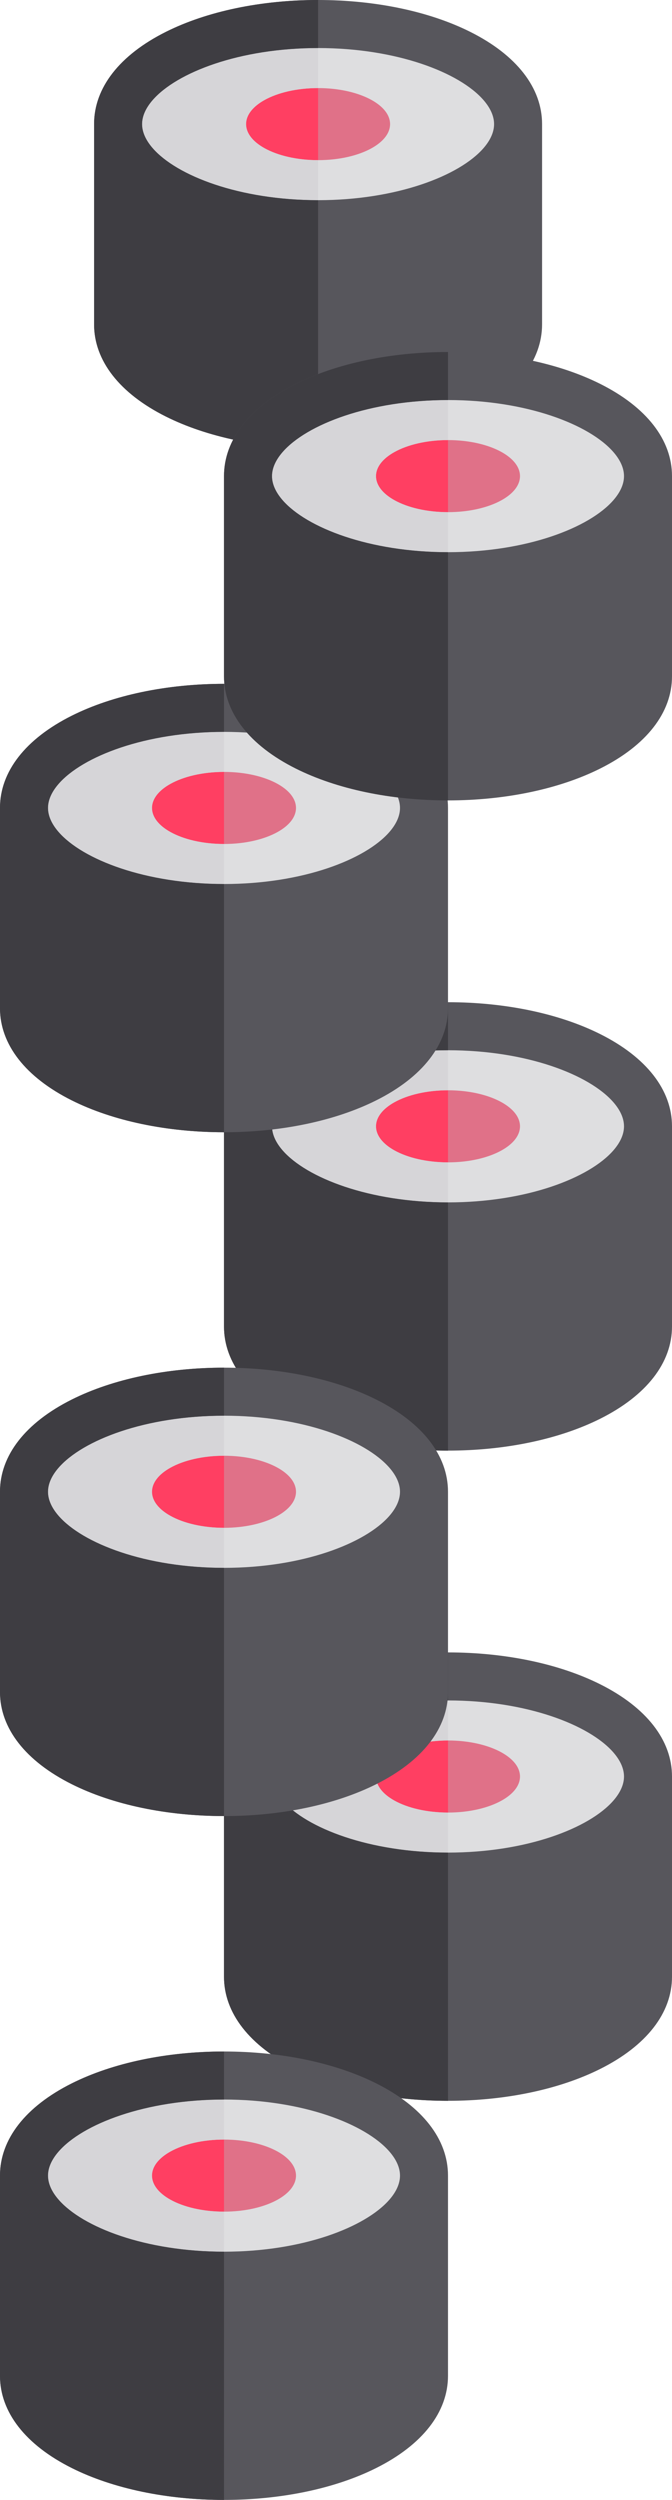 <svg width="300" height="1115" viewBox="0 0 300 1115" fill="none" xmlns="http://www.w3.org/2000/svg">
<g clip-path="url(#clip0_39_59)">
<path d="M209.927 14.207C191.604 5.045 167.481 0 142 0C116.519 0 92.397 5.045 74.073 14.207C53.391 24.548 42 39.163 42 55.357V144.643C42 160.837 53.391 175.451 74.073 185.793C92.397 194.955 116.519 200 142 200C167.481 200 191.604 194.955 209.927 185.793C230.609 175.452 242 160.837 242 144.643V55.357C242 39.163 230.609 24.548 209.927 14.207Z" fill="#57565C"/>
<path d="M215.857 44.643C205.112 32.28 177.002 21.428 142 21.428C106.999 21.428 78.888 32.28 68.143 44.643C65.084 48.164 63.429 51.807 63.429 55.357C63.429 58.907 65.083 62.551 68.143 66.072C78.888 78.435 106.999 89.286 142 89.286C177.001 89.286 205.112 78.435 215.857 66.072C218.917 62.551 220.572 58.907 220.572 55.357C220.572 51.807 218.917 48.164 215.857 44.643Z" fill="#DEDEE0"/>
<path d="M165.951 44.643C160.066 41.356 151.518 39.286 142 39.286C132.482 39.286 123.934 41.356 118.049 44.643C112.957 47.487 109.857 51.24 109.857 55.357C109.857 59.475 112.957 63.228 118.048 66.072C123.933 69.359 132.481 71.429 142 71.429C151.518 71.429 160.066 69.359 165.952 66.072C171.042 63.228 174.142 59.475 174.142 55.357C174.143 51.24 171.043 47.486 165.951 44.643Z" fill="#E07188"/>
<path d="M109.857 55.357C109.857 59.474 112.957 63.228 118.048 66.072C123.933 69.359 132.481 71.429 142 71.429V39.286C132.482 39.286 123.934 41.356 118.049 44.643C112.957 47.486 109.857 51.24 109.857 55.357Z" fill="#FF3F62"/>
<path d="M118.048 66.071C112.957 63.228 109.857 59.474 109.857 55.357C109.857 51.24 112.957 47.486 118.049 44.642C123.935 41.355 132.482 39.285 142 39.285V21.428C106.999 21.428 78.888 32.28 68.143 44.643C65.084 48.164 63.429 51.807 63.429 55.357C63.429 58.907 65.083 62.551 68.143 66.072C78.888 78.435 106.999 89.286 142 89.286V71.43C132.481 71.429 123.933 69.359 118.048 66.071Z" fill="#D6D5D8"/>
<path d="M74.073 185.793C92.397 194.954 116.519 200 142 200V89.285C106.998 89.285 78.888 78.434 68.143 66.071C65.084 62.55 63.428 58.907 63.428 55.357C63.428 51.807 65.083 48.163 68.143 44.642C78.888 32.28 106.998 21.428 142 21.428V0C116.519 0 92.397 5.045 74.073 14.207C53.391 24.548 42 39.163 42 55.357V144.643C42 160.837 53.391 175.452 74.073 185.793Z" fill="#3E3D42"/>
</g>
<g clip-path="url(#clip1_39_59)">
<path d="M267.927 461.207C249.604 452.045 225.481 447 200 447C174.519 447 150.396 452.045 132.073 461.207C111.391 471.548 100 486.163 100 502.357V591.643C100 607.837 111.391 622.451 132.073 632.793C150.396 641.955 174.519 647 200 647C225.481 647 249.604 641.955 267.927 632.793C288.609 622.452 300 607.837 300 591.643V502.357C300 486.163 288.609 471.548 267.927 461.207Z" fill="#57565C"/>
<path d="M273.857 491.643C263.112 479.28 235.002 468.428 200 468.428C164.999 468.428 136.888 479.28 126.143 491.643C123.084 495.164 121.429 498.807 121.429 502.357C121.429 505.907 123.083 509.551 126.143 513.072C136.888 525.435 164.999 536.286 200 536.286C235.001 536.286 263.112 525.435 273.857 513.072C276.917 509.551 278.572 505.907 278.572 502.357C278.572 498.807 276.917 495.164 273.857 491.643Z" fill="#DEDEE0"/>
<path d="M223.951 491.643C218.066 488.356 209.518 486.286 200 486.286C190.482 486.286 181.934 488.356 176.049 491.643C170.957 494.487 167.857 498.24 167.857 502.357C167.857 506.475 170.957 510.228 176.048 513.072C181.933 516.359 190.481 518.429 200 518.429C209.518 518.429 218.066 516.359 223.952 513.072C229.042 510.228 232.142 506.475 232.142 502.357C232.143 498.24 229.043 494.486 223.951 491.643Z" fill="#E07188"/>
<path d="M167.857 502.357C167.857 506.474 170.957 510.228 176.048 513.072C181.933 516.359 190.481 518.429 200 518.429V486.286C190.482 486.286 181.934 488.356 176.049 491.643C170.957 494.486 167.857 498.24 167.857 502.357Z" fill="#FF3F62"/>
<path d="M176.048 513.071C170.957 510.228 167.857 506.474 167.857 502.357C167.857 498.24 170.957 494.486 176.049 491.643C181.935 488.355 190.482 486.285 200 486.285V468.428C164.999 468.428 136.888 479.28 126.143 491.643C123.084 495.164 121.429 498.807 121.429 502.357C121.429 505.907 123.083 509.551 126.143 513.072C136.888 525.435 164.999 536.286 200 536.286V518.43C190.481 518.429 181.933 516.359 176.048 513.071Z" fill="#D6D5D8"/>
<path d="M132.073 632.793C150.396 641.954 174.519 647 200 647V536.286C164.998 536.286 136.888 525.434 126.143 513.071C123.084 509.55 121.429 505.907 121.429 502.357C121.429 498.807 123.083 495.163 126.143 491.642C136.888 479.28 164.998 468.429 200 468.429V447C174.519 447 150.396 452.045 132.073 461.207C111.391 471.548 100 486.163 100 502.357V591.643C100 607.837 111.391 622.452 132.073 632.793Z" fill="#3E3D42"/>
</g>
<g clip-path="url(#clip2_39_59)">
<path d="M267.927 751.207C249.604 742.045 225.481 737 200 737C174.519 737 150.396 742.045 132.073 751.207C111.391 761.548 100 776.163 100 792.357V881.643C100 897.837 111.391 912.451 132.073 922.793C150.396 931.955 174.519 937 200 937C225.481 937 249.604 931.955 267.927 922.793C288.609 912.452 300 897.837 300 881.643V792.357C300 776.163 288.609 761.548 267.927 751.207Z" fill="#57565C"/>
<path d="M273.857 781.643C263.112 769.28 235.002 758.428 200 758.428C164.999 758.428 136.888 769.28 126.143 781.643C123.084 785.164 121.429 788.807 121.429 792.357C121.429 795.907 123.083 799.551 126.143 803.072C136.888 815.435 164.999 826.286 200 826.286C235.001 826.286 263.112 815.435 273.857 803.072C276.917 799.551 278.572 795.907 278.572 792.357C278.572 788.807 276.917 785.164 273.857 781.643Z" fill="#DEDEE0"/>
<path d="M223.951 781.643C218.066 778.356 209.518 776.286 200 776.286C190.482 776.286 181.934 778.356 176.049 781.643C170.957 784.487 167.857 788.24 167.857 792.357C167.857 796.475 170.957 800.228 176.048 803.072C181.933 806.359 190.481 808.429 200 808.429C209.518 808.429 218.066 806.359 223.952 803.072C229.042 800.228 232.142 796.475 232.142 792.357C232.143 788.24 229.043 784.486 223.951 781.643Z" fill="#E07188"/>
<path d="M167.857 792.357C167.857 796.474 170.957 800.228 176.048 803.072C181.933 806.359 190.481 808.429 200 808.429V776.286C190.482 776.286 181.934 778.356 176.049 781.643C170.957 784.486 167.857 788.24 167.857 792.357Z" fill="#FF3F62"/>
<path d="M176.048 803.071C170.957 800.228 167.857 796.474 167.857 792.357C167.857 788.24 170.957 784.486 176.049 781.643C181.935 778.355 190.482 776.285 200 776.285V758.428C164.999 758.428 136.888 769.28 126.143 781.643C123.084 785.164 121.429 788.807 121.429 792.357C121.429 795.907 123.083 799.551 126.143 803.072C136.888 815.435 164.999 826.286 200 826.286V808.43C190.481 808.429 181.933 806.359 176.048 803.071Z" fill="#D6D5D8"/>
<path d="M132.073 922.793C150.396 931.954 174.519 937 200 937V826.286C164.998 826.286 136.888 815.434 126.143 803.071C123.084 799.55 121.429 795.907 121.429 792.357C121.429 788.807 123.083 785.163 126.143 781.642C136.888 769.28 164.998 758.429 200 758.429V737C174.519 737 150.396 742.045 132.073 751.207C111.391 761.548 100 776.163 100 792.357V881.643C100 897.837 111.391 912.452 132.073 922.793Z" fill="#3E3D42"/>
</g>
<g clip-path="url(#clip3_39_59)">
<path d="M167.927 929.207C149.604 920.045 125.481 915 100 915C74.519 915 50.397 920.045 32.073 929.207C11.391 939.548 0 954.163 0 970.357V1059.64C0 1075.84 11.391 1090.45 32.073 1100.79C50.397 1109.96 74.519 1115 100 1115C125.481 1115 149.604 1109.96 167.927 1100.79C188.609 1090.45 200 1075.84 200 1059.64V970.357C200 954.163 188.609 939.548 167.927 929.207Z" fill="#57565C"/>
<path d="M173.857 959.643C163.112 947.28 135.002 936.428 100 936.428C64.999 936.428 36.888 947.28 26.143 959.643C23.084 963.164 21.429 966.807 21.429 970.357C21.429 973.907 23.083 977.551 26.143 981.072C36.888 993.435 64.999 1004.29 100 1004.29C135.001 1004.29 163.112 993.435 173.857 981.072C176.917 977.551 178.572 973.907 178.572 970.357C178.572 966.807 176.917 963.164 173.857 959.643Z" fill="#DEDEE0"/>
<path d="M123.951 959.643C118.066 956.356 109.518 954.286 100 954.286C90.482 954.286 81.934 956.356 76.049 959.643C70.957 962.487 67.857 966.24 67.857 970.357C67.857 974.475 70.957 978.228 76.048 981.072C81.933 984.359 90.481 986.429 99.999 986.429C109.518 986.429 118.066 984.359 123.952 981.072C129.042 978.228 132.142 974.475 132.142 970.357C132.143 966.24 129.043 962.486 123.951 959.643Z" fill="#E07188"/>
<path d="M67.857 970.357C67.857 974.474 70.957 978.228 76.048 981.072C81.933 984.359 90.481 986.429 99.999 986.429V954.286C90.481 954.286 81.934 956.356 76.049 959.643C70.957 962.486 67.857 966.24 67.857 970.357Z" fill="#FF3F62"/>
<path d="M76.048 981.071C70.957 978.228 67.857 974.474 67.857 970.357C67.857 966.24 70.957 962.486 76.049 959.643C81.935 956.355 90.482 954.285 100 954.285V936.428C64.999 936.428 36.888 947.28 26.143 959.643C23.084 963.164 21.429 966.807 21.429 970.357C21.429 973.907 23.083 977.551 26.143 981.072C36.888 993.435 64.999 1004.29 100 1004.29V986.43C90.481 986.429 81.933 984.359 76.048 981.071Z" fill="#D6D5D8"/>
<path d="M32.073 1100.79C50.397 1109.95 74.519 1115 100 1115V1004.29C64.998 1004.29 36.888 993.434 26.143 981.071C23.084 977.55 21.428 973.907 21.428 970.357C21.428 966.807 23.083 963.163 26.143 959.642C36.888 947.28 64.998 936.429 100 936.429V915C74.519 915 50.397 920.045 32.073 929.207C11.391 939.548 0 954.163 0 970.357V1059.64C0 1075.84 11.391 1090.45 32.073 1100.79Z" fill="#3E3D42"/>
</g>
<g clip-path="url(#clip4_39_59)">
<path d="M167.927 624.207C149.604 615.045 125.481 610 100 610C74.519 610 50.397 615.045 32.073 624.207C11.391 634.548 0 649.163 0 665.357V754.643C0 770.837 11.391 785.451 32.073 795.793C50.397 804.955 74.519 810 100 810C125.481 810 149.604 804.955 167.927 795.793C188.609 785.452 200 770.837 200 754.643V665.357C200 649.163 188.609 634.548 167.927 624.207Z" fill="#57565C"/>
<path d="M173.857 654.643C163.112 642.28 135.002 631.428 100 631.428C64.999 631.428 36.888 642.28 26.143 654.643C23.084 658.164 21.429 661.807 21.429 665.357C21.429 668.907 23.083 672.551 26.143 676.072C36.888 688.435 64.999 699.286 100 699.286C135.001 699.286 163.112 688.435 173.857 676.072C176.917 672.551 178.572 668.907 178.572 665.357C178.572 661.807 176.917 658.164 173.857 654.643Z" fill="#DEDEE0"/>
<path d="M123.951 654.643C118.066 651.356 109.518 649.286 100 649.286C90.482 649.286 81.934 651.356 76.049 654.643C70.957 657.487 67.857 661.24 67.857 665.357C67.857 669.475 70.957 673.228 76.048 676.072C81.933 679.359 90.481 681.429 99.999 681.429C109.518 681.429 118.066 679.359 123.952 676.072C129.042 673.228 132.142 669.475 132.142 665.357C132.143 661.24 129.043 657.486 123.951 654.643Z" fill="#E07188"/>
<path d="M67.857 665.357C67.857 669.474 70.957 673.228 76.048 676.072C81.933 679.359 90.481 681.429 99.999 681.429V649.286C90.481 649.286 81.934 651.356 76.049 654.643C70.957 657.486 67.857 661.24 67.857 665.357Z" fill="#FF3F62"/>
<path d="M76.048 676.071C70.957 673.228 67.857 669.474 67.857 665.357C67.857 661.24 70.957 657.486 76.049 654.643C81.935 651.355 90.482 649.285 100 649.285V631.428C64.999 631.428 36.888 642.28 26.143 654.643C23.084 658.164 21.429 661.807 21.429 665.357C21.429 668.907 23.083 672.551 26.143 676.072C36.888 688.435 64.999 699.286 100 699.286V681.43C90.481 681.429 81.933 679.359 76.048 676.071Z" fill="#D6D5D8"/>
<path d="M32.073 795.793C50.397 804.954 74.519 810 100 810V699.286C64.998 699.286 36.888 688.434 26.143 676.071C23.084 672.55 21.428 668.907 21.428 665.357C21.428 661.807 23.083 658.163 26.143 654.642C36.888 642.28 64.998 631.429 100 631.429V610C74.519 610 50.397 615.045 32.073 624.207C11.391 634.548 0 649.163 0 665.357V754.643C0 770.837 11.391 785.452 32.073 795.793Z" fill="#3E3D42"/>
</g>
<g clip-path="url(#clip5_39_59)">
<path d="M167.927 319.207C149.604 310.045 125.481 305 100 305C74.519 305 50.397 310.045 32.073 319.207C11.391 329.548 0 344.163 0 360.357V449.643C0 465.837 11.391 480.451 32.073 490.793C50.397 499.955 74.519 505 100 505C125.481 505 149.604 499.955 167.927 490.793C188.609 480.452 200 465.837 200 449.643V360.357C200 344.163 188.609 329.548 167.927 319.207Z" fill="#57565C"/>
<path d="M173.857 349.643C163.112 337.28 135.002 326.428 100 326.428C64.999 326.428 36.888 337.28 26.143 349.643C23.084 353.164 21.429 356.807 21.429 360.357C21.429 363.907 23.083 367.551 26.143 371.072C36.888 383.435 64.999 394.286 100 394.286C135.001 394.286 163.112 383.435 173.857 371.072C176.917 367.551 178.572 363.907 178.572 360.357C178.572 356.807 176.917 353.164 173.857 349.643Z" fill="#DEDEE0"/>
<path d="M123.951 349.643C118.066 346.356 109.518 344.286 100 344.286C90.482 344.286 81.934 346.356 76.049 349.643C70.957 352.487 67.857 356.24 67.857 360.357C67.857 364.475 70.957 368.228 76.048 371.072C81.933 374.359 90.481 376.429 99.999 376.429C109.518 376.429 118.066 374.359 123.952 371.072C129.042 368.228 132.142 364.475 132.142 360.357C132.143 356.24 129.043 352.486 123.951 349.643Z" fill="#E07188"/>
<path d="M67.857 360.357C67.857 364.474 70.957 368.228 76.048 371.072C81.933 374.359 90.481 376.429 99.999 376.429V344.286C90.481 344.286 81.934 346.356 76.049 349.643C70.957 352.486 67.857 356.24 67.857 360.357Z" fill="#FF3F62"/>
<path d="M76.048 371.071C70.957 368.228 67.857 364.474 67.857 360.357C67.857 356.24 70.957 352.486 76.049 349.643C81.935 346.355 90.482 344.285 100 344.285V326.428C64.999 326.428 36.888 337.28 26.143 349.643C23.084 353.164 21.429 356.807 21.429 360.357C21.429 363.907 23.083 367.551 26.143 371.072C36.888 383.435 64.999 394.286 100 394.286V376.43C90.481 376.429 81.933 374.359 76.048 371.071Z" fill="#D6D5D8"/>
<path d="M32.073 490.793C50.397 499.954 74.519 505 100 505V394.286C64.998 394.286 36.888 383.434 26.143 371.071C23.084 367.55 21.428 363.907 21.428 360.357C21.428 356.807 23.083 353.163 26.143 349.642C36.888 337.28 64.998 326.429 100 326.429V305C74.519 305 50.397 310.045 32.073 319.207C11.391 329.548 0 344.163 0 360.357V449.643C0 465.837 11.391 480.452 32.073 490.793Z" fill="#3E3D42"/>
</g>
<g clip-path="url(#clip6_39_59)">
<path d="M267.927 171.207C249.604 162.045 225.481 157 200 157C174.519 157 150.396 162.045 132.073 171.207C111.391 181.548 100 196.163 100 212.357V301.643C100 317.837 111.391 332.451 132.073 342.793C150.396 351.955 174.519 357 200 357C225.481 357 249.604 351.955 267.927 342.793C288.609 332.452 300 317.837 300 301.643V212.357C300 196.163 288.609 181.548 267.927 171.207Z" fill="#57565C"/>
<path d="M273.857 201.643C263.112 189.28 235.002 178.428 200 178.428C164.999 178.428 136.888 189.28 126.143 201.643C123.084 205.164 121.429 208.807 121.429 212.357C121.429 215.907 123.083 219.551 126.143 223.072C136.888 235.435 164.999 246.286 200 246.286C235.001 246.286 263.112 235.435 273.857 223.072C276.917 219.551 278.572 215.907 278.572 212.357C278.572 208.807 276.917 205.164 273.857 201.643Z" fill="#DEDEE0"/>
<path d="M223.951 201.643C218.066 198.356 209.518 196.286 200 196.286C190.482 196.286 181.934 198.356 176.049 201.643C170.957 204.487 167.857 208.24 167.857 212.357C167.857 216.475 170.957 220.228 176.048 223.072C181.933 226.359 190.481 228.429 200 228.429C209.518 228.429 218.066 226.359 223.952 223.072C229.042 220.228 232.142 216.475 232.142 212.357C232.143 208.24 229.043 204.486 223.951 201.643Z" fill="#E07188"/>
<path d="M167.857 212.357C167.857 216.474 170.957 220.228 176.048 223.072C181.933 226.359 190.481 228.429 200 228.429V196.286C190.482 196.286 181.934 198.356 176.049 201.643C170.957 204.486 167.857 208.24 167.857 212.357Z" fill="#FF3F62"/>
<path d="M176.048 223.071C170.957 220.228 167.857 216.474 167.857 212.357C167.857 208.24 170.957 204.486 176.049 201.643C181.935 198.355 190.482 196.285 200 196.285V178.428C164.999 178.428 136.888 189.28 126.143 201.643C123.084 205.164 121.429 208.807 121.429 212.357C121.429 215.907 123.083 219.551 126.143 223.072C136.888 235.435 164.999 246.286 200 246.286V228.43C190.481 228.429 181.933 226.359 176.048 223.071Z" fill="#D6D5D8"/>
<path d="M132.073 342.793C150.396 351.954 174.519 357 200 357V246.286C164.998 246.286 136.888 235.434 126.143 223.071C123.084 219.55 121.429 215.907 121.429 212.357C121.429 208.807 123.083 205.163 126.143 201.642C136.888 189.28 164.998 178.429 200 178.429V157C174.519 157 150.396 162.045 132.073 171.207C111.391 181.548 100 196.163 100 212.357V301.643C100 317.837 111.391 332.452 132.073 342.793Z" fill="#3E3D42"/>
</g>
<defs>
<clipPath id="clip0_39_59">
<rect width="200" height="200" fill="white" transform="translate(42)"/>
</clipPath>
<clipPath id="clip1_39_59">
<rect width="200" height="200" fill="white" transform="translate(100 447)"/>
</clipPath>
<clipPath id="clip2_39_59">
<rect width="200" height="200" fill="white" transform="translate(100 737)"/>
</clipPath>
<clipPath id="clip3_39_59">
<rect width="200" height="200" fill="white" transform="translate(0 915)"/>
</clipPath>
<clipPath id="clip4_39_59">
<rect width="200" height="200" fill="white" transform="translate(0 610)"/>
</clipPath>
<clipPath id="clip5_39_59">
<rect width="200" height="200" fill="white" transform="translate(0 305)"/>
</clipPath>
<clipPath id="clip6_39_59">
<rect width="200" height="200" fill="white" transform="translate(100 157)"/>
</clipPath>
</defs>
</svg>
